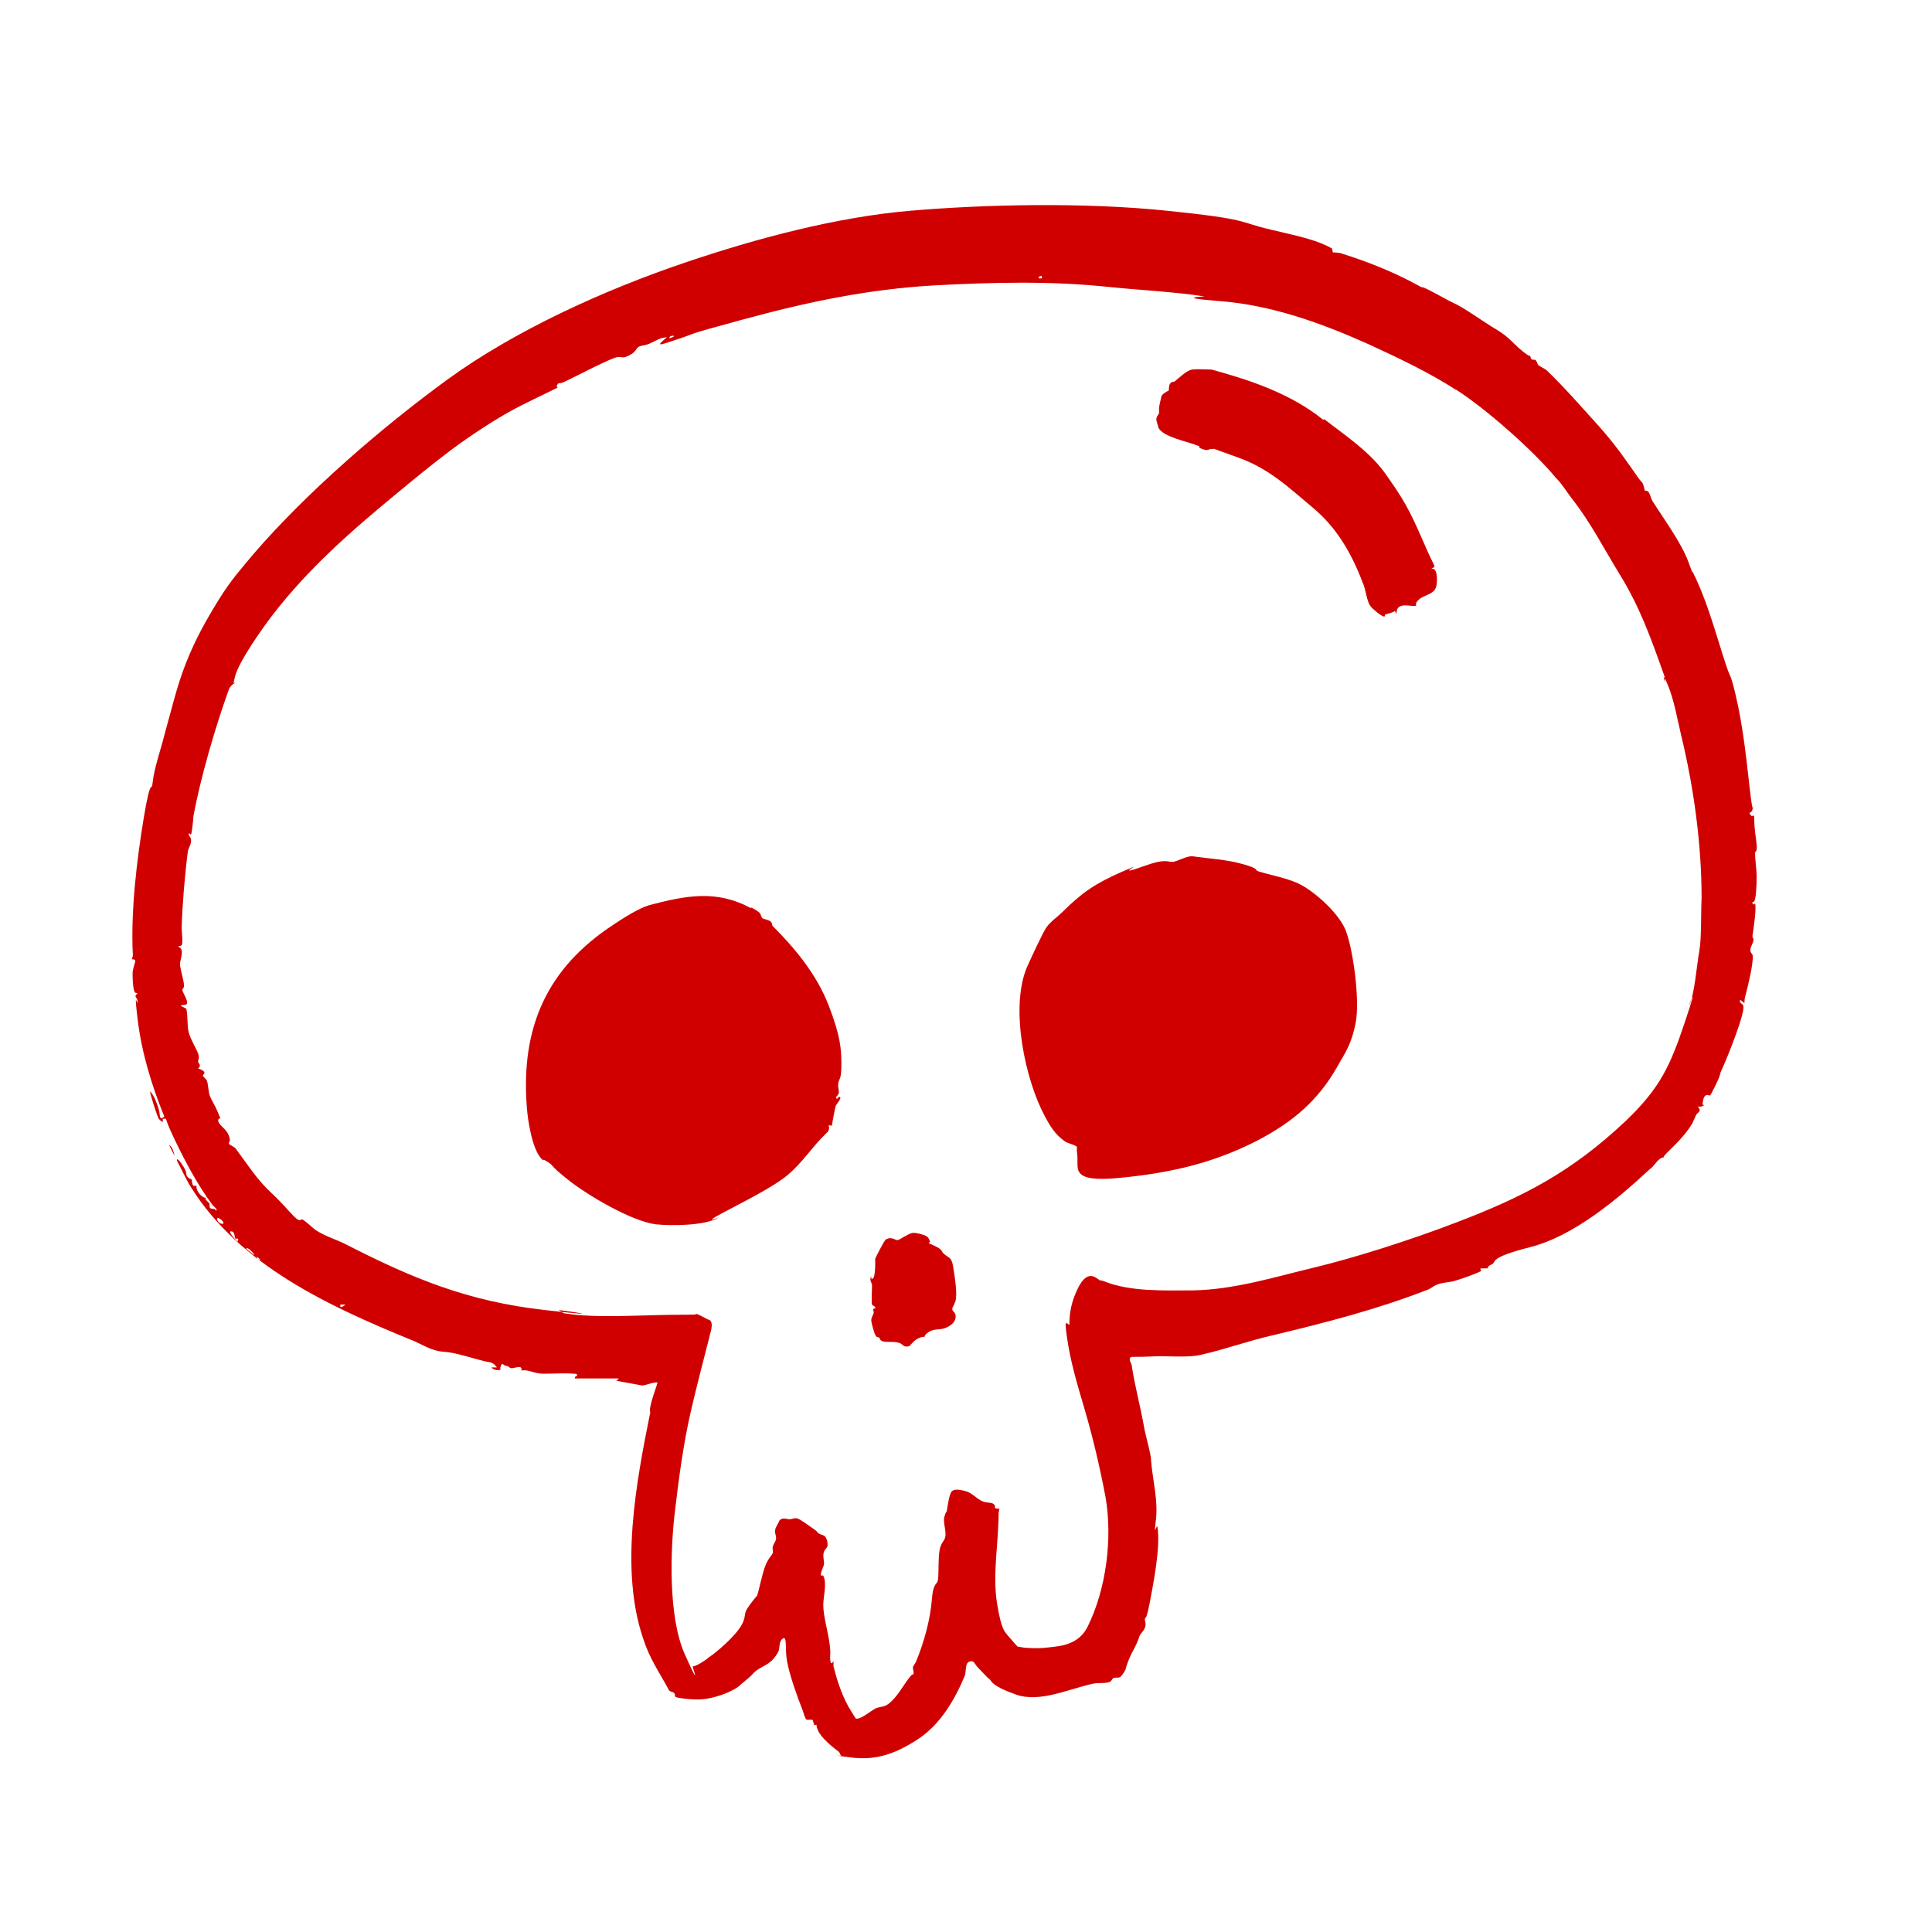 <?xml version="1.0" encoding="UTF-8"?>
<svg id="Capa_1" xmlns="http://www.w3.org/2000/svg" version="1.1" viewBox="0 0 245.7 242.3">
  <!-- Generator: Adobe Illustrator 29.4.0, SVG Export Plug-In . SVG Version: 2.1.0 Build 152)  -->
  <defs>
    <style>
      .st0 {
        fill: #d00000;
      }
    </style>
  </defs>
  <path class="st0" d="M168.4,53.3c2.7,2.1,5.9,4.2,7.9,7.1s.9,1.3,1.3,1.9c1.7,2.5,2.7,5,3.9,7.7s1.1,1.8.5,2.4c.8-.4.8,1.4.7,1.9-.1,1.3-1.5,1.3-2.2,1.9s-.3.8-.4.8c-.4.3-2.6-.7-2.5,1.1l-.2-.4c-.3.2-.7.3-1.1.4s0,.3-.3.3-1.5-1-1.7-1.3c-.5-.6-.6-2.2-1-3-1.4-3.7-3.3-7-6.3-9.5-3.1-2.6-5.6-5-9.5-6.4s-2.9-1.1-3.4-1.1-.4.3-1.2,0-.2-.3-.3-.3c-1.2-.6-4.9-1.2-5.3-2.5s-.2-1-.2-1.2c0-.2.3-.4.3-.6s0-.4,0-.6c0-.3.3-1.4.3-1.5.1-.3.8-.7.9-.7.1-.2,0-.6.2-.9s.4-.2.6-.3c.5-.4,1.5-1.4,2.2-1.5s2.2,0,2.5,0c5.1,1.4,10.1,3.1,14.2,6.4Z"/>
  <path class="st0" d="M169.5,32.1c.1,0,.9,0,1.3.2,2.9.9,6.2,2.2,9,3.7s.5.3,1.1.5c1.4.6,2.8,1.5,4.1,2.1s3.6,2.3,5.3,3.3,2.2,1.9,3.5,2.9.5.1.7.3.1.5.3.6.4,0,.5.1.2.4.3.6c.2.2.9.5,1.1.7,2.1,2,4.1,4.3,6.1,6.5s3.2,3.8,4.8,6.1.9,1.2,1.2,1.6.3,1,.4,1.1c0,0,.3,0,.4.1.2.2.4,1,.6,1.3,1.4,2.2,3.6,5.2,4.5,7.6s.3.9.6,1.4c1.6,3.2,2.6,6.7,3.7,10.2s.9,2.4,1.3,3.7c1.2,4.3,1.7,8.9,2.2,13.4s.5,1.9.4,2.7-.6.3-.3.8.5-.4.5.7.2,2.1.3,3.1-.2.9-.2,1c0,1.1.2,2,.2,3.2s-.1,2.7-.3,3-.4,0-.2.3.2,0,.3,0c.2.5-.2,3.3-.3,3.9s.1.4.1.7c0,.4-.4.9-.4,1.3s.2.4.3.7c.1,1-.6,3.9-.9,5s0,1-.2,1-.4-.4-.5-.3c-.2.3.4.5.4.7.3.8-2,6.5-2.5,7.6s-.4.9-.5,1.3-1.1,2.4-1.2,2.5-.7-.4-.9.6.1.5.1.6c0,.2-.6.3-.8.2.6.7,0,.7-.2,1.1s-.3.7-.5,1.1c-.9,1.5-2.2,2.7-3.2,3.7s0,.5-.2.6-.3,0-.4,0c-.7.3-1,1.1-1.6,1.5-4.2,3.9-9.7,8.5-15.2,9.9s-4.2,1.9-4.9,2.2-.4.5-.5.5c-.2,0-.5,0-.8,0s0,.3,0,.3c-.2.2-2.4,1-2.8,1.1-1.1.4-1.4.3-2.3.5s-1.2.6-1.7.8c-6.4,2.5-13,4.2-19.7,5.8-3.1.7-6.1,1.8-9.2,2.5-1.7.4-4.3.1-6.1.2s-2.7,0-2.8.1c-.3.2,0,.7.1.9.4,2.7,1.1,5.2,1.6,8,.2,1.2.9,3.4.9,4.4.2,2.4.9,4.9.6,7.4s.1.4.2.9c.4,2.5-.5,7.1-1,9.7s-.6,1.6-.6,2,.2.6,0,1.1-.6.8-.7,1.1c-.4,1.3-.9,1.8-1.4,3.1s-.2.8-.4,1.2-.6.9-.7.9c-.2.1-.6,0-.8.1s-.2.4-.5.5c-.5.2-1.4.1-2,.2-3,.6-6.8,2.5-9.9,1.4s-3.1-1.7-3.3-1.9c-.4-.3-1-1-1.5-1.5s-.5-1-1.1-.8-.4,1.2-.6,1.8c-1.3,3.1-3.1,6.2-6,8.1s-5.4,2.7-8.5,2.3-1.2-.2-1.2-.2c-.1,0-.2-.4-.3-.5-.8-.6-2.3-1.8-2.7-2.8s.1-.5,0-.6-.3,0-.4,0-.2-.7-.3-.7c-.2,0-.5,0-.7,0s-.5-1.2-.6-1.4c-.6-1.5-1.6-4.3-1.9-6s0-2.8-.4-3c-.7.3-.5,1.2-.7,1.7s-.9,1.3-1,1.3c-.5.5-1.7.9-2.2,1.5s-1.4,1.2-1.9,1.7c-1.1.8-3.2,1.5-4.6,1.6s-3.3-.2-3.4-.3,0-.4-.2-.5c-.1-.2-.6-.1-.7-.5-1.2-2.2-2.4-3.9-3.2-6.4-3-8.8-.9-19.9.9-28.8-.3-.6,1-3.7.9-3.8-.7,0-1.2.3-1.9.4l-3.3-.6.3-.3h-5.6c0-.4.3-.2.3-.4s-.2-.2-.4-.2c-1.2-.1-2.7,0-3.9,0s-1.9-.6-2.8-.4c.2-.8-.8-.3-1.2-.3s-.2-.2-.7-.3-.5-.5-.7,0,0,.3,0,.4c-.2.3-1,.1-1.2-.2h.7c-.6-.8-.9-.6-1.6-.8-1.7-.4-3.6-1.1-5.2-1.2s-2.8-1-4.1-1.5c-10.5-4.3-21.8-9.5-28-19.4-.7-1.1-1.2-2.3-1.8-3.4,0-.4.2,0,.3,0,.3.4.9,1.2.9,1.7,0,.5.7.7.7.7,0,.1,0,.6.2.8h.4c-.1.4.3,1.1.8,1.4s.3,0,.4,0-.2.2,0,.4.3.3.4.4,0,.4.1.6.7,0,.8.4c.2-.3-.3-.5-.5-.8-1.8-2.4-3.4-5.4-4.7-8.1s-1.1-2.7-1.2-2.8-.3,0-.4,0v.4c-.2-.1-.4-.3-.5-.4-.2-.3-1.2-3.4-1.1-3.5.5.5.9,1.6,1.1,2.3s0,1.5.7.9c-1.6-3.9-2.9-8.2-3.4-12.4s0-1.5,0-2.2-.6-.5,0-1.1c-.2,0-.3,0-.4-.2-.2-.4-.3-2.2-.2-2.7s.3-1,.3-1.2-.3-.2-.4-.2.1-.3.1-.5c-.3-5.5.5-12.2,1.4-17.6s1-3.1,1.1-4.3c.2-1.9,1-4.1,1.5-6.1.9-3.2,1.6-6.3,2.8-9.3s2.5-5.3,4.1-7.9,3-4.1,4.4-5.8c6.7-7.8,16.4-16.2,24.8-22.3s19.7-11.3,30.4-14.9c8.9-3,19-5.7,28.4-6.5s21.9-1.1,32.6,0,8.9,1.4,13.2,2.4,6,1.4,7.8,2.4ZM132.5,35.1c-.2,0-.4,0-.4.3h.4s0-.3,0-.3ZM185.2,49.6c-3.4-2.2-7.4-4.1-11.1-5.8-6-2.7-12.4-5-18.9-5.5s-1.5-.6-2-.6c-3.9-.6-8.2-.8-12.1-1.2-7.5-.8-14.9-.6-22.4-.2-8.4.5-16,2.1-24.1,4.3s-5.6,1.6-8.3,2.5-2.9,1-1.5-.2c-.8,0-1.5.5-2.2.8s-1.2.2-1.5.5-.3.6-1.1,1-.7.2-1.4.2-5.6,2.6-6.7,3.1-.7,0-1,.4,0,.1,0,.4c-2,1-4,1.9-6,3s-5.1,3.1-7.5,4.9-4.7,3.7-7,5.6c-5.7,4.7-11.2,9.5-15.8,15.5-1.3,1.7-4.2,5.8-4.7,7.7s.1.5,0,.7-.7.6-.8,1c-1.7,4.7-3.6,11.2-4.5,16.1,0,.3-.2,2.2-.3,2.3s-.2-.2-.3-.1c0,.4.3.4.3.9s-.3.9-.4,1.3c-.4,3.1-.7,6.7-.8,9.8,0,.4.2,2,0,2.2s-.4,0-.4.2c.9.4.1,1.7.2,2.4s.5,2,.5,2.5-.2.3-.2.6c0,.4,1.2,1.9.2,1.9s.3.4.3.5c.2.9.1,2.2.3,3s1,2.1,1.2,2.7,0,.7,0,1,.5.4,0,.9c.2,0,.8.3.8.5s-.2.3-.2.4.4.4.5.6c.2.5.2,1.5.4,2s.7,1.3.9,1.8.4.9.4,1-.4,0-.2.5,1,.9,1.3,1.7,0,.8,0,1,.7.4.9.7c1.5,2,2.6,3.8,4.4,5.5s2.1,2.2,3,3.1.8.2,1.1.4c.5.3,1.2,1,1.6,1.3,1.2.8,2.6,1.2,3.8,1.8,8.6,4.4,15.6,7.3,25.4,8.4s1.3-.1,1.7,0,.4.3.7.4c4,.7,10.2.2,14.5.2s1.7-.2,2.3-.1,1.2.6,1.8.8c.5.5,0,1.6-.1,2.2-.8,3.1-1.6,6.2-2.3,9.2-1,4.3-1.6,8.9-2.1,13.2s-.9,13,1.3,17.9.9,1.5,1,1.5c.3.1,1.7-.8,2-1.1,1.2-.8,3.2-2.6,4-3.8s.5-1.6.8-2.2,1.3-1.8,1.4-1.9c.3-1,.6-2.6,1-3.7s1-1.5,1-1.8-.1-.5,0-.8.4-.6.4-1-.3-.8,0-1.4.4-.7.4-.8c.4-.5.9-.2,1.3-.2s.6-.2,1-.1,2,1.3,2.3,1.5.2.3.4.4c.5.3.9.1,1.1,1s-.2.8-.4,1.3,0,1.1,0,1.5-.4,1-.4,1.4.2,0,.3.2c.5.9,0,2.7,0,3.7,0,1.4.6,3.4.8,4.9s0,1.5.1,2.2.4,0,.4,0,0,.5,0,.7c.5,2,1.2,4.1,2.3,5.8s.4.8.4.8c.6.4,2.2-1.1,2.8-1.3s1-.1,1.6-.6c1-.8,1.8-2.3,2.5-3.2s.4-.2.5-.4c.2-.3,0-.6,0-.9s.3-.5.4-.8c1-2.4,1.8-5.3,2-7.8s.7-1.8.8-2.7,0-2.7.2-3.7.6-1.1.7-1.6c.2-.7-.3-1.9-.1-2.6s.2-.5.3-.7c.1-.5.3-2.3.7-2.6s1.2-.1,1.6,0c.9.2,1.5,1,2.2,1.3s1.2.1,1.5.4,0,.4.2.5.5,0,.5.1c0,0-.1.4-.1.5,0,3.8-.8,7.8-.2,11.5s1,3.6,1.9,4.7.8.8.9.8c.5.2,1.9.2,2.5.2s2.2-.2,2.8-.3c1.5-.3,2.7-1,3.4-2.4,2.4-4.8,3.2-11.3,2.3-16.5-.7-3.7-1.6-7.6-2.7-11.3s-1.8-6.2-2.2-9,0-1.3-.1-1.9l.4.3c0-1.7.3-3,1-4.5s1.5-2.1,2.4-1.5.3.2.9.4c3.4,1.4,7.7,1.2,11.4,1.2,5.3-.1,10.4-1.7,15.4-2.9s12-3.4,18-5.7c8.7-3.3,14.8-6.5,21.6-12.9,4.4-4.2,5.7-7,7.6-12.7s.4-1.9.5-2c.7-1.3,1-5.3,1.3-6.9s.2-4.6.3-6.8c0-6.9-1-14.1-2.6-20.7-.5-2.1-.9-4.5-1.7-6.4s-.4-.4-.4-.4c0-.7.1-.4-.2-1.2-1.6-4.5-3-8.4-5.6-12.6-1.9-3.1-3.7-6.6-6-9.5-.7-.9-1.2-1.8-2-2.6-3-3.6-8.9-8.8-12.8-11.3ZM85.7,42.7c-.3,0-.5,0-.6.3.2,0,.7-.2.6-.3ZM28.1,155.1c-.7-.6-.6.3,0,.5s.2-.4,0-.5ZM29.9,157.4c-.1-.1,0-.9-.6-.8-.2.2.7,1.1.9,1.3.3-.6-.2-.3-.3-.4ZM31.8,158.9c-.1,0-.4-.3-.5-.1l1,.8c.1-.1-.4-.6-.5-.6ZM33.1,160.2l-.4-.4c0,.3.2.5.4.4ZM43.9,165.9h-.6c-.2.7.7,0,.6,0Z"/>
  <path class="st0" d="M118.1,158.1c0,0,1,.4,1.4.7s.3.5.5.6c.6.6,1,.4,1.2,1.6s.6,3.7.3,4.5-.4.7-.4,1,.6.4.4,1.2-1.2,1.2-1.7,1.3-1.1,0-1.7.4-.5.6-.5.6c-.2,0-.5,0-1,.3s-.9.9-1,.9c-.7.2-.8-.3-1.2-.4-.7-.3-1.9,0-2.3-.3s-.1-.3-.3-.4-.3,0-.4-.2c-.2-.2-.6-1.7-.6-2s.2-.6.3-.9-.3-.6.2-.6c.1-.3-.3-.3-.4-.5s0-2,0-2.4-.4-.7-.1-1.2v.3c.6.4.5-2.4.5-2.5s.7-1.4.8-1.6.5-.9.6-.9c.8-.4,1.2.2,1.5.1s1.3-.8,1.8-.9,1.7.3,1.8.4c.4.2.4.7.5.7Z"/>
  <path class="st0" d="M22.2,147l-.7-1.4c.4.2.6.9.7,1.4Z"/>
  <g>
    <path class="st0" d="M165,112.3c2,.9,5,3.6,6,5.7s2,9.1,1.4,12.1-1.5,4-2.3,5.5c-2.5,4.4-5.7,7.1-10.3,9.5-5.7,2.9-11.2,4.1-17.5,4.7s-5.1-1.2-5.3-2.9.2-.7,0-1-1.2-.5-1.5-.7c-1.3-.9-1.9-1.9-2.6-3.2-2.5-4.6-4.5-13.8-2.3-19,.4-.9,2-4.4,2.5-5.1s1.5-1.4,2.1-2c2.4-2.4,4.2-3.6,7.4-5s.4-.1,1.1-.2,2.5-.9,3.6-1.1,1.2,0,1.8,0,1.8-.8,2.6-.7c2.1.3,4.3.4,6.4,1s1.4.7,1.9.9c1.6.5,3.4.8,5,1.5Z"/>
    <path class="st0" d="M95.5,115.4c.1,0,1.1.6,1.1.7.2.2.2.6.4.7s.9.2,1.1.5,0,.3.2.5c2.9,2.9,5.6,6.2,7.1,10.1s1.6,5.5,1.6,7.5-.3,1.7-.4,2.4.4,1.2-.3,1.7c.2.6.2-.1.5,0s-.4.9-.5,1.1-.5,2.4-.5,2.5-.3,0-.4,0,.3.5-.3,1c-1.7,1.6-3,3.7-4.9,5.3s-5.6,3.4-8.4,4.9,0,.4-.3.5c-1.8,1.1-6.1,1.1-8.1.9-3.1-.4-8.7-3.7-11.2-5.7s-1.6-1.6-2.5-2.2-.5-.1-.7-.3c-1.3-1.1-1.9-5.1-2-6.7-.8-10.2,2.6-17.7,11-23.2,1.2-.8,3.2-2.1,4.6-2.5,4.6-1.2,8.5-2,12.9.4Z"/>
  </g>
</svg>